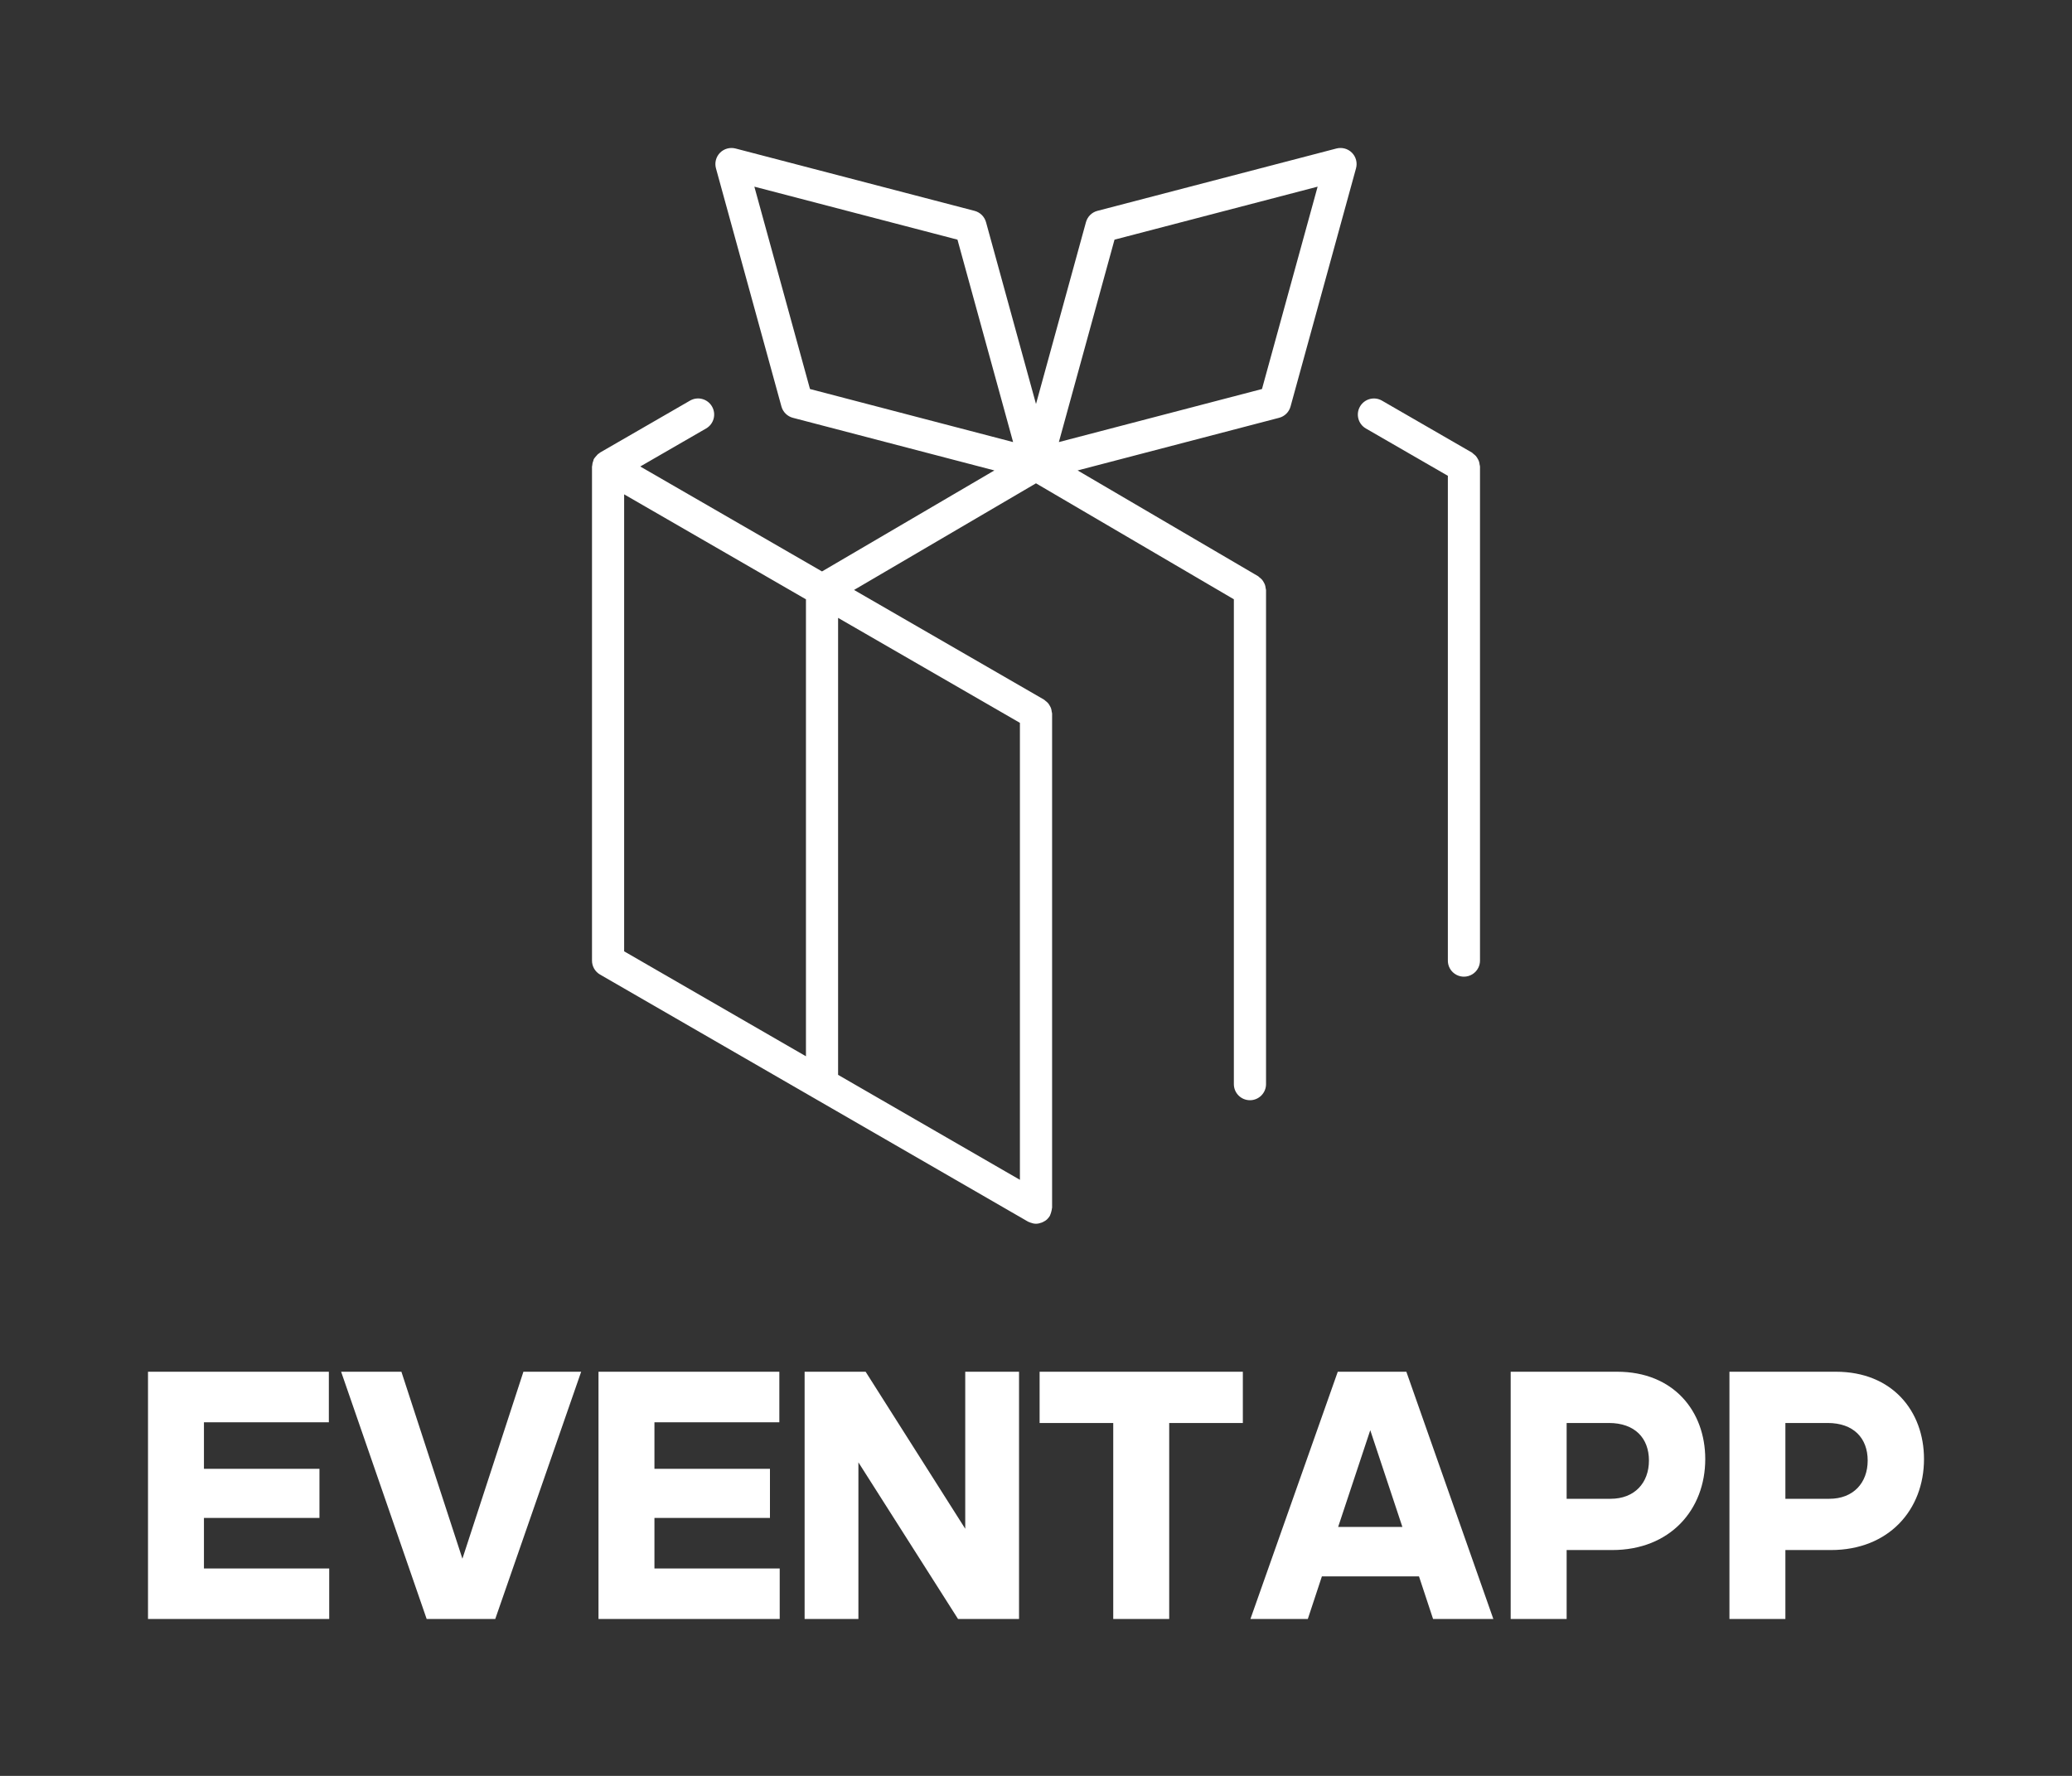 <svg width="140" height="120" viewBox="0 0 140 120" fill="none" xmlns="http://www.w3.org/2000/svg">
<rect x="0" y="0" width="140" height="120" fill="#333333" stroke="none"/>
<path d="M99.974 31.394C99.964 31.318 99.954 31.245 99.929 31.174C99.906 31.107 99.875 31.05 99.84 30.991C99.805 30.93 99.772 30.874 99.726 30.82C99.676 30.763 99.618 30.718 99.559 30.673C99.523 30.645 99.498 30.606 99.458 30.583L93.377 27.072C92.857 26.771 92.192 26.95 91.892 27.47C91.592 27.989 91.77 28.655 92.29 28.954L97.828 32.151V64.859C97.808 65.276 98.031 65.684 98.429 65.882C98.584 65.959 98.749 65.996 98.912 65.996C99.311 65.996 99.696 65.776 99.886 65.394C99.961 65.243 100 65.077 100 64.908V31.524C100 31.478 99.98 31.439 99.974 31.394Z" fill="white"/>
<path d="M90.3 10.034L74.149 14.248C73.773 14.346 73.48 14.637 73.376 15.012L70 27.299L66.623 15.012C66.519 14.639 66.225 14.347 65.849 14.248L49.697 10.034C49.323 9.939 48.923 10.046 48.65 10.322C48.377 10.598 48.273 10.999 48.376 11.374L52.8 27.468C52.903 27.842 53.198 28.133 53.573 28.232L67.187 31.788L55.541 38.613L43.26 31.522L47.711 28.952C48.232 28.652 48.409 27.987 48.109 27.468C47.809 26.948 47.143 26.769 46.624 27.07L40.543 30.581C40.524 30.593 40.513 30.613 40.494 30.625C40.465 30.644 40.436 30.66 40.407 30.682C40.37 30.713 40.342 30.753 40.309 30.789C40.265 30.834 40.223 30.879 40.189 30.93C40.176 30.95 40.158 30.959 40.146 30.979C40.14 30.99 40.14 31.002 40.135 31.012C40.129 31.021 40.12 31.028 40.114 31.038C40.1 31.065 40.104 31.098 40.093 31.127C40.069 31.19 40.046 31.251 40.033 31.317C40.023 31.366 40.016 31.414 40.014 31.464C40.013 31.484 40 31.503 40 31.525V64.911C40 65.299 40.206 65.658 40.543 65.852L69.457 82.546C69.486 82.564 69.517 82.569 69.548 82.583C69.571 82.594 69.593 82.603 69.615 82.612C69.741 82.659 69.87 82.691 69.999 82.691C70.132 82.691 70.26 82.658 70.384 82.612C70.407 82.603 70.431 82.593 70.455 82.583C70.568 82.53 70.677 82.465 70.768 82.373C70.77 82.37 70.773 82.366 70.775 82.364C70.838 82.3 70.894 82.229 70.941 82.149C70.953 82.128 70.952 82.106 70.963 82.086C70.995 82.019 71.014 81.95 71.032 81.878C71.051 81.809 71.069 81.741 71.074 81.672C71.076 81.648 71.088 81.628 71.088 81.604V48.217C71.088 48.171 71.067 48.132 71.062 48.088C71.052 48.012 71.042 47.939 71.017 47.866C70.994 47.8 70.963 47.743 70.928 47.684C70.894 47.623 70.86 47.566 70.813 47.512C70.764 47.455 70.706 47.411 70.648 47.365C70.609 47.337 70.584 47.299 70.543 47.276L57.706 39.864L69.999 32.659L83.369 40.495V73.257C83.369 73.858 83.855 74.344 84.456 74.344C85.057 74.344 85.543 73.858 85.543 73.257V39.871C85.543 39.826 85.521 39.785 85.517 39.741C85.508 39.667 85.497 39.596 85.473 39.525C85.45 39.457 85.419 39.4 85.384 39.34C85.35 39.279 85.317 39.224 85.271 39.17C85.221 39.113 85.165 39.068 85.106 39.023C85.07 38.995 85.046 38.958 85.007 38.935L72.812 31.788L86.426 28.232C86.802 28.134 87.096 27.843 87.199 27.468L91.623 11.374C91.726 10.999 91.622 10.599 91.349 10.322C91.076 10.045 90.678 9.939 90.3 10.034ZM68.913 79.723L56.628 72.63V41.751L68.913 48.844V79.723ZM42.172 33.404L54.456 40.497V71.375L42.172 64.283V33.404ZM50.97 12.613L64.694 16.194L68.453 29.872L54.729 26.287L50.97 12.613ZM85.269 26.287L71.545 29.872L75.305 16.194L89.029 12.613L85.269 26.287Z" fill="white"/>
<path d="M10 109.398V92.691H22.22V96.106H13.78V99.252H21.585V102.569H13.78V105.984H22.244V109.398H10V109.398ZM33.463 109.398H28.829L23.049 92.691H27.122L31.244 105.325L35.366 92.691H39.268L33.463 109.398ZM40.439 109.398V92.691H52.658V96.106H44.219V99.252H52.024V102.569H44.219V105.984H52.683V109.398H40.439V109.398ZM64.732 109.398L58 98.813V109.398H54.366V92.691H58.488L65.219 103.301V92.691H68.854V109.398H64.732ZM79 109.398H75.219V96.154H70.244V92.691H83.976V96.154H79V109.398ZM94.756 103.179L92.585 96.642L90.415 103.179H94.756V103.179ZM96.829 109.398L95.878 106.52H89.317L88.366 109.398H84.488L90.39 92.691H95.024L100.902 109.398H96.829V109.398ZM108.927 104.74H105.854V109.398H102.073V92.691H109.268C113.073 92.691 115.22 95.35 115.22 98.593C115.22 102.008 112.854 104.74 108.927 104.74V104.74ZM108.707 96.154H105.854V101.276H108.829C110.439 101.276 111.415 100.203 111.415 98.691C111.415 97.179 110.463 96.154 108.707 96.154V96.154ZM123.707 104.74H120.634V109.398H116.854V92.691H124.049C127.854 92.691 130 95.35 130 98.593C130 102.008 127.634 104.74 123.707 104.74V104.74ZM123.488 96.154H120.634V101.276H123.61C125.22 101.276 126.195 100.203 126.195 98.691C126.195 97.179 125.244 96.154 123.488 96.154V96.154Z" fill="white"/>
</svg>
